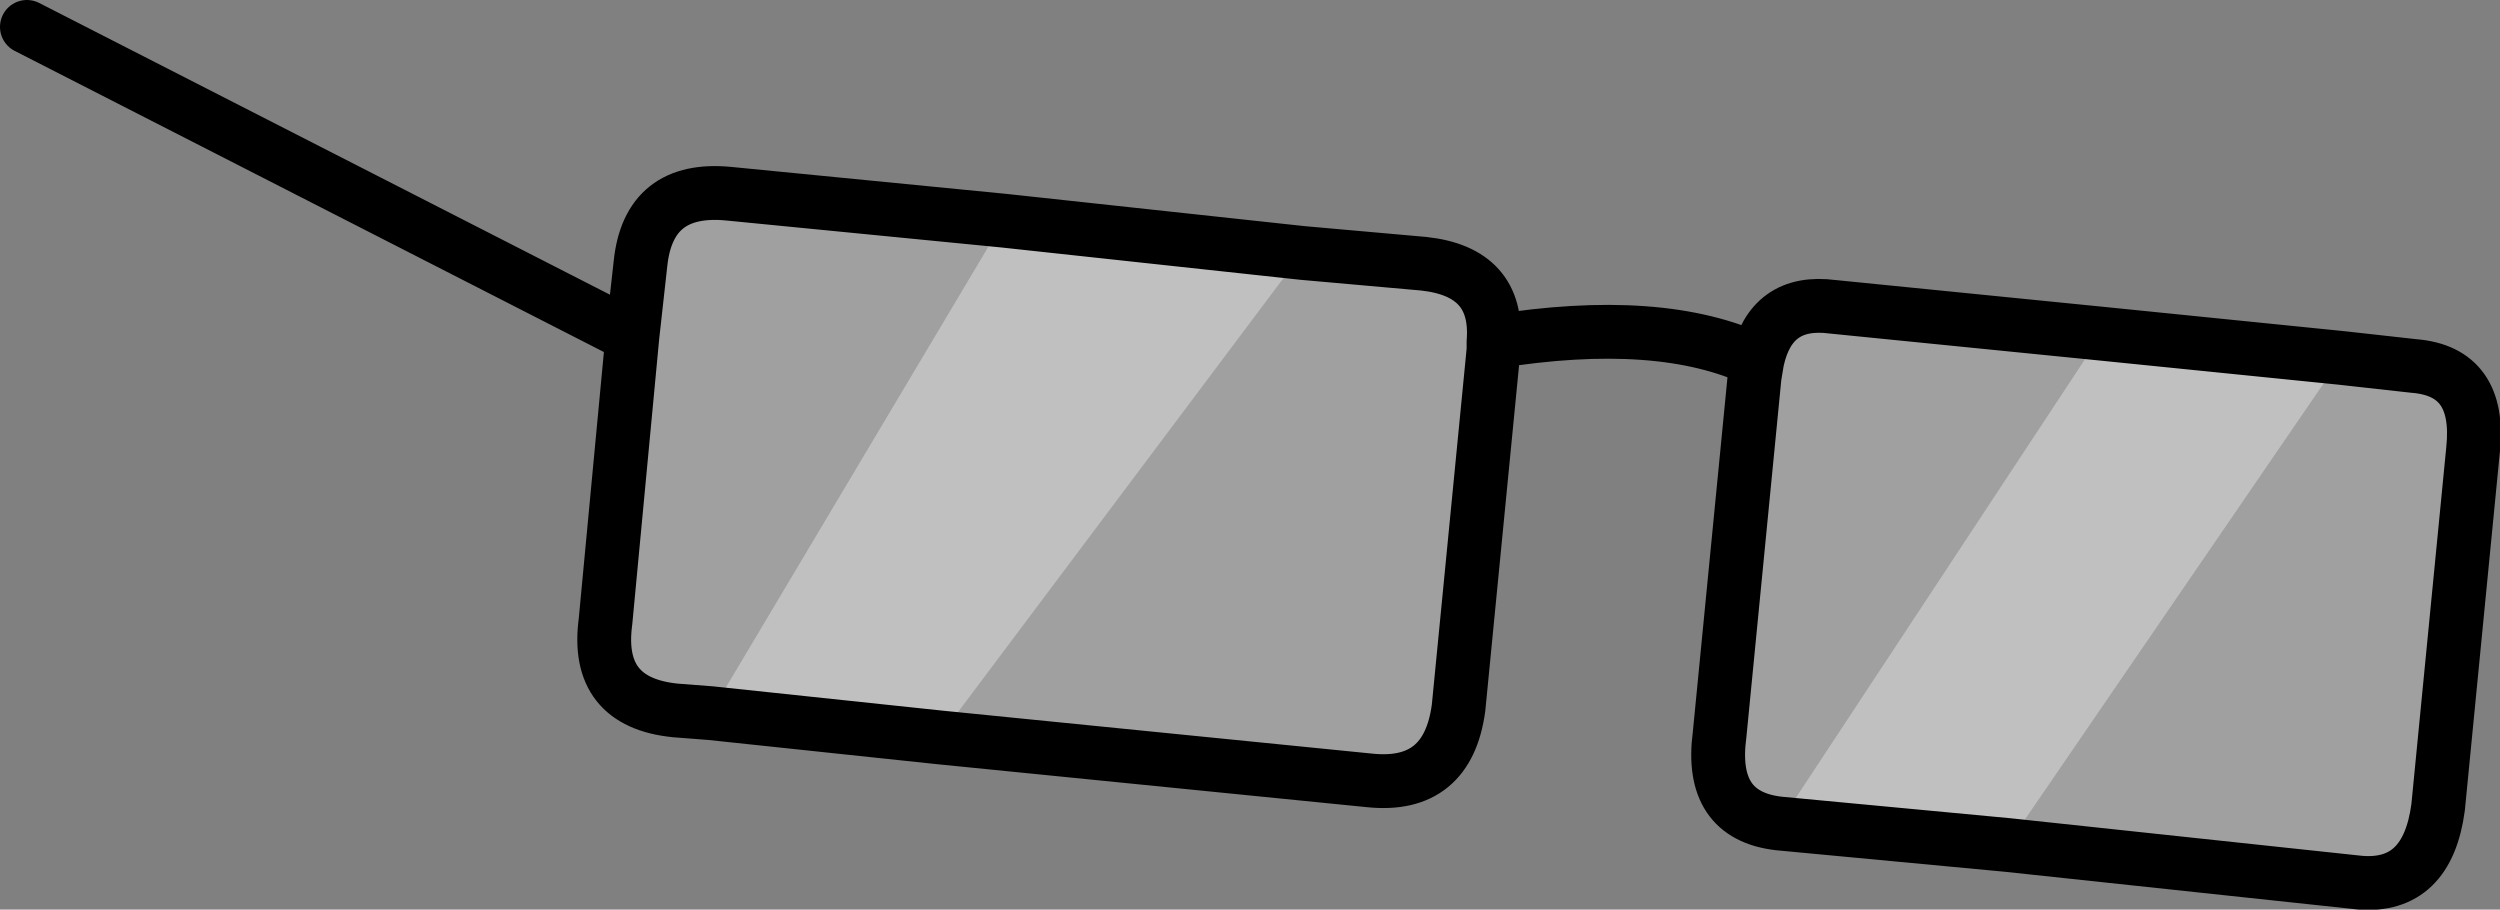 <?xml version="1.0" encoding="UTF-8" standalone="no"?>
<svg xmlns:xlink="http://www.w3.org/1999/xlink" height="16.9px" width="46.45px" xmlns="http://www.w3.org/2000/svg">
  <rect width="100%" height="100%" fill="#808080" stroke="none"/>
  <g transform="matrix(1.0, 0.0, 0.0, 1.0, -211.5, -97.1)">
    <path d="M239.25 103.45 L239.25 103.6 238.6 110.25 Q238.4 111.75 236.95 111.6 L228.95 110.8 235.7 101.8 237.95 102.0 Q239.35 102.15 239.25 103.45 M224.7 110.35 L224.05 110.3 Q222.55 110.15 222.75 108.65 L223.25 103.35 223.4 102.0 Q223.55 100.55 225.05 100.7 L230.15 101.2 224.7 110.35 M244.15 103.8 Q244.4 102.65 245.55 102.8 L250.55 103.3 244.55 112.4 Q243.25 112.25 243.45 110.75 L244.1 104.1 244.15 103.8 M255.0 103.75 L256.35 103.9 Q257.6 104.0 257.45 105.45 L256.8 112.1 Q256.6 113.6 255.35 113.5 L248.8 112.8 255.0 103.75" fill="#ffffff" fill-opacity="0.251" fill-rule="evenodd" stroke="none"/>
    <path d="M228.95 110.8 L224.7 110.35 230.15 101.2 235.7 101.8 228.95 110.8 M250.55 103.3 L255.0 103.75 248.8 112.8 244.55 112.4 250.55 103.3" fill="#ffffff" fill-opacity="0.502" fill-rule="evenodd" stroke="none"/>
    <path d="M239.25 103.45 L239.25 103.6 238.6 110.25 Q238.4 111.75 236.95 111.6 L228.95 110.8 224.7 110.35 224.05 110.3 Q222.55 110.15 222.75 108.65 L223.25 103.35 212.0 97.6 M235.7 101.8 L237.95 102.0 Q239.35 102.15 239.25 103.45 242.35 102.95 244.15 103.8 244.4 102.65 245.55 102.8 L250.55 103.3 255.0 103.75 256.35 103.9 Q257.6 104.0 257.45 105.45 L256.8 112.1 Q256.6 113.6 255.35 113.5 L248.8 112.8 244.55 112.4 Q243.25 112.25 243.45 110.75 L244.1 104.1 244.15 103.8 M230.15 101.2 L225.05 100.7 Q223.55 100.55 223.4 102.0 L223.25 103.35 M235.7 101.8 L230.15 101.2" fill="none" stroke="#000000" stroke-linecap="round" stroke-linejoin="round" stroke-width="1.0"/>
  </g>
</svg>

